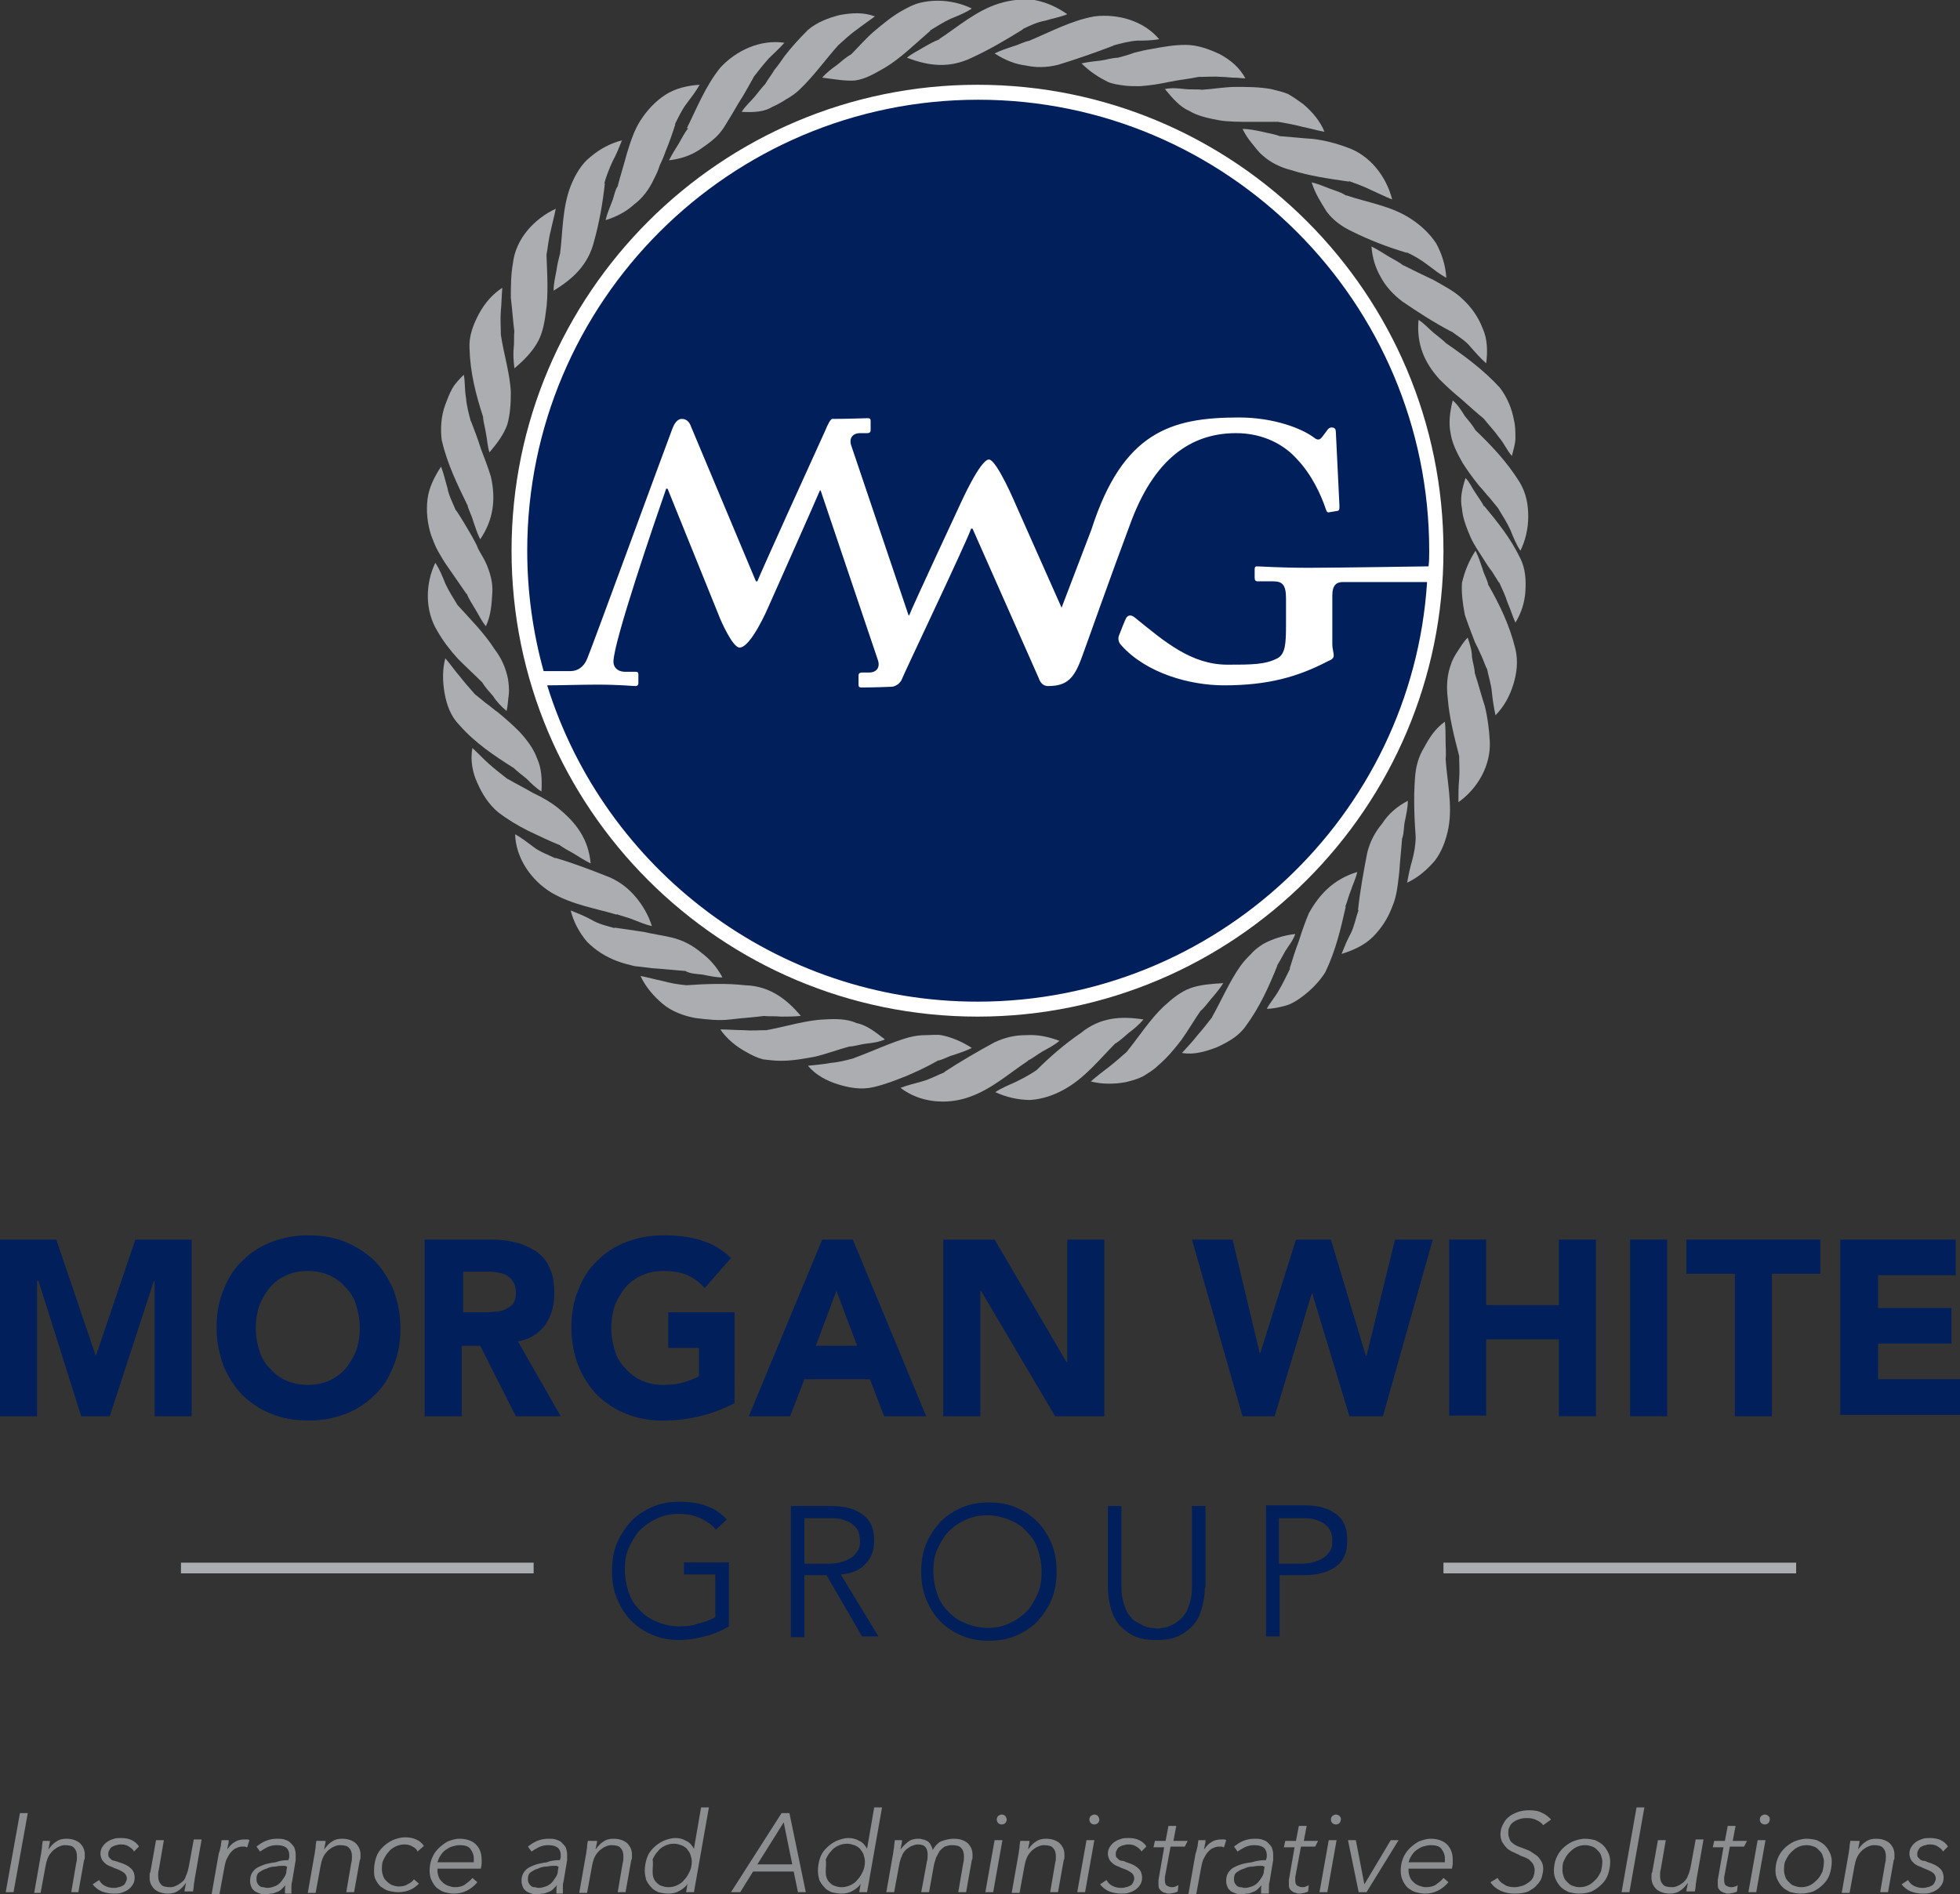 <?xml version="1.0" encoding="iso-8859-1"?>
<!-- Generator: Adobe Illustrator 19.1.0, SVG Export Plug-In . SVG Version: 6.00 Build 0)  -->
<svg version="1.1" xmlns="http://www.w3.org/2000/svg" xmlns:xlink="http://www.w3.org/1999/xlink" x="0px" y="0px"
	 viewBox="0 0 275.1 265.9" style="enable-background:new 0 0 275.1 265.9;" xml:space="preserve">
<rect x="0" y="0" width="275.1" height="265.9" fill="#333333" stroke="none"/>
<style type="text/css">
	.st0{display:none;}
	.st1{display:inline;fill:#5D5E5E;}
	.st2{fill:#ABADB0;}
	.st3{fill:#001F5B;}
	.st4{fill:#8C8E90;}
	.st5{fill:none;stroke:#ABADB0;stroke-width:1.5;stroke-miterlimit:10;}
	.st6{fill:#FFFFFF;}
	.st7{fill:#FFFFFF;stroke:#FFFFFF;stroke-width:1.5;stroke-miterlimit:10;}
	.st8{fill:#A7A9AC;}
	.st9{fill:#939598;}
	.st10{fill:#ABADB0;stroke:#A7A9AC;stroke-miterlimit:10;}
	.st11{stroke:#FFFFFF;stroke-width:2.059;stroke-miterlimit:10;}
	.st12{fill:none;stroke:#FFFFFF;stroke-width:1.5;stroke-miterlimit:10;}
	.st13{opacity:0.5;}
</style>
<a xmlns="http://www.w3.org/2000/svg" xmlns:xlink="http://www.w3.org/1999/xlink" xlink:href="http://morganwhite.com" target="_top">
<g id="logo-corporate">
	<g>
		<path class="st2" d="M127.3,8.1c0.7-0.6,1.6-1,2.4-1.5c0.7-0.4,1.4-0.8,2.2-1.1l-0.1,0c2.6-1.7,5.2-4,8.4-5c1.6-0.5,3.3-0.7,5-0.5
			c1.6,0.3,3.2,1,4.6,2c-1,0.4-2.1,0.6-3.1,0.9c-1.1,0.2-2.2,0.7-3.2,1.2l0.1,0c0,0,0,0,0,0c-2.4,1.5-4.8,2.9-7.2,4
			C133.3,9.6,130.4,9.3,127.3,8.1z"/>
		<path class="st2" d="M139.6,7.5c0.8-0.4,1.7-0.7,2.6-1c0.8-0.2,1.6-0.7,2.4-0.8l-0.1,0c2.9-1.2,5.8-2.8,9.1-3.4
			c3.3-0.4,6.9,0.6,9.1,3.2c-1.1,0.2-2.1,0.2-3.1,0.2c-1.2,0.1-2.3,0.4-3.4,0.7l0.1,0c0,0,0,0,0,0c-2.6,1-5.2,1.9-7.8,2.7
			c-1.6,0.4-3.1,0.4-4.5,0.1C142.4,9,141,8.4,139.6,7.5z"/>
		<path class="st3" d="M0,174h7.9l5.5,16.2h0.1L19,174h7.9v24.8h-5.2v-19h-0.1l-6.2,19h-4l-6-19H5.2v19H0V174z"/>
		<path class="st3" d="M30.4,186.4c0-2,0.3-3.8,1-5.4c0.6-1.6,1.5-3,2.7-4.1c1.1-1.1,2.5-2,4.1-2.6c1.6-0.6,3.3-0.9,5.1-0.9
			c1.9,0,3.6,0.3,5.1,0.9s2.9,1.5,4.1,2.6c1.1,1.1,2,2.5,2.7,4.1c0.6,1.6,1,3.4,1,5.4c0,2-0.3,3.8-1,5.4c-0.6,1.6-1.5,3-2.7,4.1
			c-1.1,1.1-2.5,2-4.1,2.6s-3.3,0.9-5.1,0.9c-1.9,0-3.6-0.3-5.1-0.9c-1.6-0.6-2.9-1.5-4.1-2.6c-1.1-1.1-2-2.5-2.7-4.1
			C30.8,190.1,30.4,188.4,30.4,186.4z M35.9,186.4c0,1.2,0.2,2.2,0.5,3.2c0.3,1,0.8,1.8,1.5,2.5c0.6,0.7,1.4,1.3,2.3,1.7
			s1.9,0.6,3,0.6s2.1-0.2,3-0.6s1.7-1,2.3-1.7c0.6-0.7,1.1-1.6,1.5-2.5c0.3-1,0.5-2,0.5-3.2c0-1.1-0.2-2.2-0.5-3.2
			c-0.3-1-0.8-1.8-1.5-2.5c-0.6-0.7-1.4-1.3-2.3-1.7c-0.9-0.4-1.9-0.6-3-0.6s-2.1,0.2-3,0.6c-0.9,0.4-1.7,1-2.3,1.7
			c-0.6,0.7-1.1,1.6-1.5,2.5C36.1,184.2,35.9,185.2,35.9,186.4z"/>
		<path class="st3" d="M59.7,174h9.2c1.2,0,2.4,0.1,3.4,0.4c1.1,0.2,2,0.7,2.9,1.2c0.8,0.6,1.5,1.3,1.9,2.3c0.5,1,0.7,2.2,0.7,3.6
			c0,1.8-0.4,3.2-1.3,4.5c-0.9,1.2-2.2,2-3.8,2.3l6,10.5h-6.3l-5-9.9h-2.6v9.9h-5.2V174z M64.9,184.2H68c0.5,0,1,0,1.5-0.1
			c0.5,0,1-0.1,1.4-0.3c0.4-0.2,0.8-0.4,1.1-0.8c0.3-0.4,0.4-0.9,0.4-1.6c0-0.6-0.1-1.1-0.4-1.5c-0.2-0.4-0.6-0.7-0.9-0.9
			c-0.4-0.2-0.8-0.3-1.3-0.4c-0.5-0.1-1-0.1-1.4-0.1h-3.4V184.2z"/>
		<path class="st3" d="M103,197c-1.5,0.8-3.2,1.4-4.8,1.8c-1.7,0.4-3.4,0.6-5.1,0.6c-1.9,0-3.6-0.3-5.1-0.9
			c-1.6-0.6-2.9-1.5-4.1-2.6c-1.1-1.1-2-2.5-2.7-4.1c-0.6-1.6-1-3.4-1-5.4c0-2,0.3-3.8,1-5.4c0.6-1.6,1.5-3,2.7-4.1
			c1.1-1.1,2.5-2,4.1-2.6c1.6-0.6,3.3-0.9,5.1-0.9c1.9,0,3.7,0.2,5.3,0.7s3,1.3,4.2,2.5l-3.7,4.2c-0.7-0.8-1.5-1.4-2.4-1.8
			c-0.9-0.4-2-0.6-3.4-0.6c-1.1,0-2.1,0.2-3,0.6c-0.9,0.4-1.7,1-2.3,1.7c-0.6,0.7-1.1,1.6-1.5,2.5c-0.3,1-0.5,2-0.5,3.2
			c0,1.2,0.2,2.2,0.5,3.2c0.3,1,0.8,1.8,1.5,2.5c0.6,0.7,1.4,1.3,2.3,1.7s1.9,0.6,3,0.6c1.1,0,2.1-0.1,3-0.4c0.8-0.3,1.5-0.5,2-0.8
			v-4h-4.3v-5h9.3V197z"/>
		<path class="st3" d="M115.4,174h4.3l10.3,24.8h-5.9l-2-5.2h-9.2l-2,5.2h-5.8L115.4,174z M117.4,181.2l-2.9,7.7h5.8L117.4,181.2z"
			/>
		<path class="st3" d="M132.5,174h7.1l10.1,17.2h0.1V174h5.2v24.8h-6.9l-10.4-17.6h-0.1v17.6h-5.2V174z"/>
		<path class="st3" d="M167.3,174h5.7l3.8,15.9h0.1l5-15.9h4.9l4.9,16.3h0.1l4-16.3h5.3l-7,24.8h-4.7l-5.2-17.2h-0.1l-5.2,17.2h-4.5
			L167.3,174z"/>
		<path class="st3" d="M203.4,174h5.2v9.2h10.2V174h5.2v24.8h-5.2V188h-10.2v10.7h-5.2V174z"/>
		<path class="st3" d="M228.8,174h5.2v24.8h-5.2V174z"/>
		<path class="st3" d="M243.5,178.8h-6.8V174h18.8v4.8h-6.8v20h-5.2V178.8z"/>
		<path class="st3" d="M258.3,174h16.2v5h-10.9v4.6h10.3v5h-10.3v5h11.5v5h-16.8V174z"/>
		<path class="st3" d="M100.5,214.7c-0.6-0.7-1.4-1.2-2.2-1.6c-0.9-0.4-1.9-0.6-3-0.6c-1.2,0-2.2,0.2-3.2,0.7
			c-0.9,0.4-1.7,1-2.4,1.7c-0.6,0.7-1.1,1.6-1.5,2.5s-0.5,2-0.5,3s0.2,2.1,0.5,3c0.3,1,0.8,1.8,1.5,2.5c0.6,0.7,1.4,1.3,2.4,1.7
			c0.9,0.4,2,0.7,3.2,0.7c1,0,1.9-0.1,2.7-0.4c0.9-0.2,1.7-0.5,2.4-0.9V221h-4.4v-1.7h6.3v9c-1,0.6-2.2,1.1-3.4,1.4
			c-1.2,0.3-2.4,0.5-3.5,0.5c-1.4,0-2.6-0.2-3.8-0.7c-1.2-0.5-2.2-1.2-3-2c-0.9-0.9-1.5-1.9-2-3.1c-0.5-1.2-0.7-2.5-0.7-3.9
			s0.2-2.7,0.7-3.9c0.5-1.2,1.2-2.2,2-3.1c0.9-0.9,1.9-1.5,3-2c1.2-0.5,2.4-0.7,3.8-0.7c1.5,0,2.7,0.2,3.8,0.6c1.1,0.4,2,1,2.8,1.9
			L100.5,214.7z"/>
		<path class="st3" d="M112.9,229.8H111v-18.4h5.7c1.9,0,3.3,0.4,4.4,1.2c1.1,0.8,1.6,2,1.6,3.7c0,1.3-0.4,2.4-1.2,3.2
			c-0.8,0.9-2,1.4-3.5,1.5l5.3,8.7h-2.3l-5-8.6h-3.1V229.8z M112.9,219.5h3.3c0.8,0,1.5-0.1,2.1-0.3c0.6-0.2,1-0.4,1.4-0.7
			c0.3-0.3,0.6-0.6,0.8-1c0.2-0.4,0.2-0.8,0.2-1.3c0-0.4-0.1-0.8-0.2-1.2c-0.2-0.4-0.4-0.7-0.8-1c-0.3-0.3-0.8-0.5-1.4-0.7
			c-0.6-0.2-1.3-0.2-2.1-0.2h-3.3V219.5z"/>
		<path class="st3" d="M148.3,220.6c0,1.4-0.2,2.7-0.7,3.9s-1.2,2.2-2,3.1c-0.9,0.9-1.9,1.5-3,2c-1.2,0.5-2.4,0.7-3.8,0.7
			s-2.6-0.2-3.8-0.7c-1.2-0.5-2.2-1.2-3-2c-0.9-0.9-1.5-1.9-2-3.1c-0.5-1.2-0.7-2.5-0.7-3.9s0.2-2.7,0.7-3.9c0.5-1.2,1.2-2.2,2-3.1
			c0.9-0.9,1.9-1.5,3-2c1.2-0.5,2.4-0.7,3.8-0.7s2.6,0.2,3.8,0.7s2.2,1.2,3,2c0.9,0.9,1.5,1.9,2,3.1S148.3,219.1,148.3,220.6z
			 M146.2,220.6c0-1.1-0.2-2.1-0.5-3c-0.3-1-0.8-1.8-1.5-2.5c-0.6-0.7-1.4-1.3-2.4-1.7c-0.9-0.4-2-0.7-3.2-0.7s-2.2,0.2-3.2,0.7
			c-0.9,0.4-1.7,1-2.4,1.7c-0.6,0.7-1.1,1.6-1.5,2.5s-0.5,2-0.5,3s0.2,2.1,0.5,3c0.3,1,0.8,1.8,1.5,2.5c0.6,0.7,1.4,1.3,2.4,1.7
			c0.9,0.4,2,0.7,3.2,0.7s2.2-0.2,3.2-0.7c0.9-0.4,1.7-1,2.4-1.7c0.6-0.7,1.1-1.6,1.5-2.5C146.1,222.6,146.2,221.6,146.2,220.6z"/>
		<path class="st3" d="M169.1,222.9c0,0.8-0.1,1.6-0.3,2.4c-0.2,0.9-0.5,1.7-1,2.4c-0.5,0.7-1.2,1.3-2.1,1.8s-2,0.7-3.4,0.7
			c-1.4,0-2.5-0.2-3.4-0.7c-0.9-0.5-1.6-1.1-2.1-1.8c-0.5-0.7-0.8-1.5-1-2.4c-0.2-0.9-0.3-1.7-0.3-2.4v-11.5h1.9v11.3
			c0,0.9,0.1,1.6,0.3,2.3c0.2,0.6,0.4,1.2,0.7,1.6c0.3,0.4,0.6,0.8,1,1s0.7,0.4,1.1,0.6s0.7,0.2,1,0.3c0.3,0,0.6,0.1,0.9,0.1
			c0.2,0,0.5,0,0.8-0.1c0.3,0,0.7-0.1,1-0.3c0.4-0.1,0.7-0.3,1.1-0.6s0.7-0.6,1-1c0.3-0.4,0.5-1,0.7-1.6c0.2-0.6,0.3-1.4,0.3-2.3
			v-11.3h1.9V222.9z"/>
		<path class="st3" d="M177.7,211.3h5.4c1.9,0,3.3,0.4,4.4,1.2c1.1,0.8,1.6,2,1.6,3.7s-0.5,2.9-1.6,3.7s-2.6,1.2-4.4,1.2h-3.5v8.6
			h-1.9V211.3z M179.5,219.5h3c0.8,0,1.5-0.1,2.1-0.3c0.6-0.2,1-0.4,1.4-0.7c0.3-0.3,0.6-0.6,0.8-1c0.2-0.4,0.2-0.8,0.2-1.3
			c0-0.4-0.1-0.8-0.2-1.2c-0.2-0.4-0.4-0.7-0.8-1c-0.3-0.3-0.8-0.5-1.4-0.7c-0.6-0.2-1.3-0.2-2.1-0.2h-3V219.5z"/>
		<path class="st4" d="M1.9,265.6H0.8l2-11.1h1.1L1.9,265.6z"/>
		<path class="st4" d="M7,258.3c0,0.2,0,0.4-0.1,0.7c0,0.2-0.1,0.4-0.1,0.6h0c0.3-0.4,0.6-0.8,1.1-1.1c0.4-0.3,0.9-0.4,1.4-0.4
			c0.8,0,1.4,0.2,1.9,0.6c0.4,0.4,0.7,0.9,0.7,1.6c0,0.1,0,0.3,0,0.4c0,0.1,0,0.3-0.1,0.4l-0.8,4.5H10l0.7-4.1
			c0.1-0.3,0.1-0.6,0.1-0.9c0-0.5-0.1-0.9-0.4-1.2c-0.2-0.3-0.7-0.4-1.3-0.4c-0.3,0-0.6,0.1-0.8,0.2c-0.3,0.1-0.5,0.3-0.8,0.5
			c-0.2,0.2-0.5,0.5-0.7,0.9c-0.2,0.4-0.3,0.8-0.4,1.3l-0.7,3.8H4.8l1-5.7c0-0.2,0.1-0.5,0.1-0.8c0-0.3,0.1-0.6,0.1-0.8H7z"/>
		<path class="st4" d="M18.8,259.9c-0.1-0.3-0.4-0.5-0.7-0.7c-0.3-0.2-0.6-0.3-1.1-0.3c-0.2,0-0.4,0-0.6,0.1c-0.2,0-0.4,0.1-0.6,0.2
			c-0.2,0.1-0.3,0.2-0.4,0.4c-0.1,0.2-0.2,0.3-0.2,0.6c0,0.2,0,0.4,0.1,0.5c0.1,0.1,0.2,0.2,0.3,0.3c0.1,0.1,0.3,0.2,0.5,0.2
			c0.2,0.1,0.4,0.1,0.6,0.2c0.7,0.2,1.3,0.5,1.6,0.8c0.4,0.3,0.6,0.8,0.6,1.4c0,0.4-0.1,0.7-0.3,1c-0.2,0.3-0.4,0.5-0.7,0.7
			c-0.3,0.2-0.6,0.3-0.9,0.4c-0.3,0.1-0.7,0.1-1,0.1c-0.6,0-1.2-0.1-1.7-0.3c-0.5-0.2-1-0.6-1.3-1l0.9-0.6c0.2,0.3,0.4,0.6,0.8,0.8
			c0.4,0.2,0.8,0.3,1.2,0.3c0.2,0,0.5,0,0.7-0.1c0.2,0,0.4-0.1,0.6-0.2c0.2-0.1,0.3-0.2,0.4-0.4c0.1-0.2,0.2-0.4,0.2-0.6
			c0-0.4-0.2-0.7-0.5-0.9c-0.3-0.2-0.7-0.4-1.3-0.6c-0.2-0.1-0.4-0.2-0.7-0.3c-0.2-0.1-0.4-0.2-0.6-0.4c-0.2-0.2-0.3-0.3-0.4-0.5
			c-0.1-0.2-0.2-0.5-0.2-0.8c0-0.4,0.1-0.7,0.3-1c0.2-0.3,0.4-0.5,0.7-0.7c0.3-0.2,0.6-0.3,0.9-0.4c0.3-0.1,0.7-0.1,1-0.1
			c0.6,0,1.1,0.1,1.5,0.3c0.4,0.2,0.8,0.5,1,0.9L18.8,259.9z"/>
		<path class="st4" d="M25.9,265.6c0-0.2,0-0.4,0.1-0.7c0-0.2,0.1-0.4,0.1-0.6h0c-0.3,0.4-0.6,0.8-1.1,1.1c-0.4,0.3-0.9,0.4-1.4,0.4
			c-0.8,0-1.4-0.2-1.9-0.6c-0.4-0.4-0.7-0.9-0.7-1.6c0-0.1,0-0.3,0-0.4c0-0.1,0-0.3,0.1-0.4l0.8-4.5H23l-0.7,4.1
			c-0.1,0.3-0.1,0.6-0.1,0.9c0,0.5,0.1,0.9,0.4,1.2c0.2,0.3,0.7,0.4,1.3,0.4c0.3,0,0.6-0.1,0.8-0.2c0.3-0.1,0.5-0.3,0.8-0.5
			s0.5-0.5,0.6-0.9c0.2-0.4,0.3-0.8,0.4-1.3l0.7-3.8h1.1l-1,5.7c0,0.2-0.1,0.5-0.1,0.8c0,0.3-0.1,0.6-0.1,0.8H25.9z"/>
		<path class="st4" d="M31,259.1c0-0.3,0.1-0.6,0.1-0.8h1c0,0.2,0,0.4-0.1,0.7c0,0.2-0.1,0.4-0.1,0.6h0c0.3-0.4,0.6-0.8,1-1
			c0.4-0.3,0.9-0.4,1.4-0.4c0.1,0,0.3,0,0.4,0c0.1,0,0.2,0,0.3,0.1l-0.3,1c-0.1,0-0.1,0-0.3-0.1c-0.1,0-0.3,0-0.4,0
			c-0.3,0-0.6,0.1-0.8,0.2c-0.3,0.1-0.5,0.3-0.7,0.5c-0.2,0.2-0.4,0.5-0.6,0.9c-0.2,0.3-0.3,0.8-0.4,1.3l-0.7,3.8h-1.1l1-5.7
			C30.9,259.7,30.9,259.4,31,259.1z"/>
		<path class="st4" d="M40.5,261.1c0-0.2,0.1-0.3,0.1-0.4c0-0.1,0-0.2,0-0.3c0-0.5-0.2-0.9-0.5-1.1c-0.3-0.2-0.7-0.3-1.3-0.3
			c-0.4,0-0.9,0.1-1.3,0.3c-0.4,0.2-0.7,0.4-1,0.6l-0.5-0.7c0.4-0.3,0.8-0.6,1.3-0.8c0.5-0.2,1-0.3,1.6-0.3c0.3,0,0.7,0,1,0.1
			c0.3,0.1,0.6,0.2,0.8,0.4c0.2,0.2,0.4,0.4,0.6,0.7c0.1,0.3,0.2,0.6,0.2,1c0,0.1,0,0.2,0,0.4c0,0.2,0,0.3,0,0.4l-0.5,3
			c-0.1,0.3-0.1,0.6-0.1,0.9c0,0.3,0,0.6,0,0.8h-0.9c0-0.2,0-0.4,0-0.6c0-0.2,0-0.4,0.1-0.6h0c-0.2,0.2-0.4,0.4-0.6,0.6
			c-0.2,0.2-0.4,0.3-0.7,0.4c-0.2,0.1-0.5,0.2-0.7,0.2c-0.3,0-0.5,0.1-0.8,0.1c-0.3,0-0.5,0-0.8-0.1c-0.3-0.1-0.5-0.2-0.7-0.3
			c-0.2-0.2-0.4-0.3-0.5-0.6c-0.1-0.2-0.2-0.5-0.2-0.9c0-0.6,0.2-1.1,0.5-1.4c0.3-0.4,0.8-0.6,1.3-0.8c0.5-0.2,1.1-0.3,1.8-0.4
			C39.2,261.2,39.8,261.1,40.5,261.1z M40.1,261.9c-0.5,0-1,0-1.4,0.1c-0.5,0-0.9,0.1-1.3,0.3c-0.4,0.1-0.7,0.3-1,0.5
			c-0.3,0.2-0.4,0.5-0.4,0.9c0,0.2,0,0.4,0.1,0.6c0.1,0.2,0.2,0.3,0.3,0.4c0.1,0.1,0.3,0.2,0.5,0.2c0.2,0,0.4,0.1,0.6,0.1
			c0.4,0,0.7-0.1,1-0.2c0.3-0.1,0.6-0.3,0.8-0.5c0.2-0.2,0.4-0.5,0.6-0.8c0.2-0.3,0.3-0.6,0.3-0.9l0.1-0.6H40.1z"/>
		<path class="st4" d="M45.7,258.3c0,0.2,0,0.4-0.1,0.7c0,0.2-0.1,0.4-0.1,0.6h0c0.3-0.4,0.6-0.8,1.1-1.1c0.4-0.3,0.9-0.4,1.4-0.4
			c0.8,0,1.4,0.2,1.9,0.6c0.4,0.4,0.7,0.9,0.7,1.6c0,0.1,0,0.3,0,0.4c0,0.1,0,0.3-0.1,0.4l-0.8,4.5h-1.1l0.7-4.1
			c0.1-0.3,0.1-0.6,0.1-0.9c0-0.5-0.1-0.9-0.4-1.2c-0.2-0.3-0.7-0.4-1.3-0.4c-0.3,0-0.6,0.1-0.8,0.2c-0.3,0.1-0.5,0.3-0.8,0.5
			c-0.2,0.2-0.5,0.5-0.7,0.9c-0.2,0.4-0.3,0.8-0.4,1.3l-0.7,3.8h-1.1l1-5.7c0-0.2,0.1-0.5,0.1-0.8c0-0.3,0.1-0.6,0.1-0.8H45.7z"/>
		<path class="st4" d="M58.6,259.9c-0.1-0.3-0.3-0.5-0.7-0.7c-0.3-0.2-0.7-0.3-1.1-0.3c-0.5,0-0.9,0.1-1.3,0.3
			c-0.4,0.2-0.7,0.4-1,0.8c-0.3,0.3-0.5,0.7-0.7,1.1c-0.2,0.4-0.2,0.9-0.2,1.4c0,0.3,0.1,0.6,0.2,0.9c0.1,0.3,0.3,0.5,0.5,0.7
			c0.2,0.2,0.5,0.4,0.7,0.5c0.3,0.1,0.6,0.2,1,0.2c0.5,0,0.9-0.1,1.2-0.3c0.4-0.2,0.7-0.4,0.9-0.7l0.7,0.6c-0.4,0.4-0.8,0.7-1.3,0.9
			c-0.5,0.2-1,0.3-1.6,0.3c-0.5,0-1-0.1-1.4-0.2s-0.8-0.4-1.1-0.6c-0.3-0.3-0.5-0.6-0.7-1c-0.2-0.4-0.2-0.8-0.2-1.3
			c0-0.6,0.1-1.2,0.3-1.8c0.2-0.6,0.5-1,0.9-1.4c0.4-0.4,0.8-0.7,1.4-1c0.5-0.2,1.1-0.4,1.8-0.4c0.5,0,1.1,0.1,1.5,0.3
			c0.5,0.2,0.8,0.5,1.1,0.9L58.6,259.9z"/>
		<path class="st4" d="M61.4,262.2c0,0.1,0,0.1,0,0.2c0,0.1,0,0.1,0,0.2c0,0.3,0.1,0.7,0.2,0.9c0.1,0.3,0.3,0.5,0.5,0.7
			c0.2,0.2,0.5,0.4,0.8,0.5c0.3,0.1,0.6,0.2,0.9,0.2c0.6,0,1.1-0.1,1.5-0.4c0.4-0.3,0.8-0.6,1-0.9l0.7,0.6c-0.4,0.5-0.9,0.9-1.5,1.2
			c-0.6,0.3-1.2,0.4-1.8,0.4c-0.5,0-0.9-0.1-1.3-0.2c-0.4-0.1-0.8-0.4-1.1-0.6c-0.3-0.3-0.5-0.6-0.7-1c-0.2-0.4-0.3-0.9-0.3-1.4
			c0-0.6,0.1-1.2,0.3-1.7c0.2-0.5,0.5-1,0.9-1.4c0.4-0.4,0.8-0.7,1.3-1c0.5-0.2,1.1-0.4,1.7-0.4c1,0,1.8,0.3,2.3,0.8
			c0.5,0.5,0.8,1.2,0.8,2.1c0,0.1,0,0.3,0,0.6c0,0.3-0.1,0.5-0.1,0.7H61.4z M66.5,261.5c0-0.1,0-0.2,0-0.3c0-0.1,0-0.2,0-0.3
			c0-0.6-0.2-1-0.5-1.4c-0.3-0.4-0.9-0.5-1.5-0.5c-0.4,0-0.7,0.1-1.1,0.2c-0.3,0.1-0.6,0.3-0.9,0.5c-0.3,0.2-0.5,0.5-0.7,0.8
			c-0.2,0.3-0.3,0.6-0.4,0.9H66.5z"/>
		<path class="st4" d="M78.6,261.1c0-0.2,0.1-0.3,0.1-0.4c0-0.1,0-0.2,0-0.3c0-0.5-0.2-0.9-0.5-1.1c-0.3-0.2-0.7-0.3-1.3-0.3
			c-0.4,0-0.9,0.1-1.3,0.3c-0.4,0.2-0.7,0.4-1,0.6l-0.5-0.7c0.4-0.3,0.8-0.6,1.3-0.8c0.5-0.2,1-0.3,1.6-0.3c0.3,0,0.7,0,1,0.1
			c0.3,0.1,0.6,0.2,0.8,0.4c0.2,0.2,0.4,0.4,0.6,0.7c0.1,0.3,0.2,0.6,0.2,1c0,0.1,0,0.2,0,0.4c0,0.2,0,0.3,0,0.4l-0.5,3
			c-0.1,0.3-0.1,0.6-0.1,0.9c0,0.3,0,0.6,0,0.8h-0.9c0-0.2,0-0.4,0-0.6c0-0.2,0-0.4,0.1-0.6h0c-0.2,0.2-0.4,0.4-0.6,0.6
			c-0.2,0.2-0.4,0.3-0.7,0.4c-0.2,0.1-0.5,0.2-0.7,0.2c-0.3,0-0.5,0.1-0.8,0.1c-0.3,0-0.5,0-0.8-0.1c-0.3-0.1-0.5-0.2-0.7-0.3
			c-0.2-0.2-0.4-0.3-0.5-0.6c-0.1-0.2-0.2-0.5-0.2-0.9c0-0.6,0.2-1.1,0.5-1.4c0.3-0.4,0.8-0.6,1.3-0.8s1.1-0.3,1.8-0.4
			C77.2,261.2,77.9,261.1,78.6,261.1z M78.2,261.9c-0.5,0-1,0-1.4,0.1c-0.5,0-0.9,0.1-1.3,0.3c-0.4,0.1-0.7,0.3-1,0.5
			c-0.3,0.2-0.4,0.5-0.4,0.9c0,0.2,0,0.4,0.1,0.6c0.1,0.2,0.2,0.3,0.3,0.4c0.1,0.1,0.3,0.2,0.5,0.2c0.2,0,0.4,0.1,0.6,0.1
			c0.4,0,0.7-0.1,1-0.2c0.3-0.1,0.6-0.3,0.8-0.5c0.2-0.2,0.4-0.5,0.6-0.8s0.3-0.6,0.3-0.9l0.1-0.6H78.2z"/>
		<path class="st4" d="M83.8,258.3c0,0.2,0,0.4-0.1,0.7c0,0.2-0.1,0.4-0.1,0.6h0c0.3-0.4,0.6-0.8,1.1-1.1c0.4-0.3,0.9-0.4,1.4-0.4
			c0.8,0,1.4,0.2,1.9,0.6c0.4,0.4,0.7,0.9,0.7,1.6c0,0.1,0,0.3,0,0.4c0,0.1,0,0.3-0.1,0.4l-0.8,4.5h-1.1l0.7-4.1
			c0.1-0.3,0.1-0.6,0.1-0.9c0-0.5-0.1-0.9-0.4-1.2c-0.2-0.3-0.7-0.4-1.3-0.4c-0.3,0-0.6,0.1-0.8,0.2c-0.3,0.1-0.5,0.3-0.8,0.5
			c-0.2,0.2-0.5,0.5-0.7,0.9c-0.2,0.4-0.3,0.8-0.4,1.3l-0.7,3.8h-1.1l1-5.7c0-0.2,0.1-0.5,0.1-0.8c0-0.3,0.1-0.6,0.1-0.8H83.8z"/>
		<path class="st4" d="M90.5,262.6c0-0.6,0.1-1.2,0.3-1.8c0.2-0.6,0.5-1,0.9-1.4c0.4-0.4,0.8-0.7,1.4-1c0.5-0.2,1.1-0.4,1.7-0.4
			c0.5,0,1,0.1,1.5,0.4c0.5,0.2,0.8,0.6,1.1,1.1h0l1-5.8h1.1l-2.1,11.9h-1.1l0.2-1.2h0c-0.2,0.4-0.6,0.7-1.1,1
			c-0.5,0.3-1,0.4-1.6,0.4c-0.5,0-1-0.1-1.4-0.2c-0.4-0.2-0.8-0.4-1-0.7c-0.3-0.3-0.5-0.6-0.7-1C90.6,263.5,90.5,263.1,90.5,262.6z
			 M91.6,262.6c0,0.3,0,0.6,0.1,0.9c0.1,0.3,0.2,0.5,0.4,0.7c0.2,0.2,0.4,0.4,0.7,0.5c0.3,0.1,0.6,0.2,1,0.2c0.5,0,0.9-0.1,1.3-0.3
			c0.4-0.2,0.7-0.4,1-0.8c0.3-0.3,0.5-0.7,0.7-1.1c0.2-0.4,0.3-0.9,0.3-1.4c0-0.3-0.1-0.7-0.2-1c-0.1-0.3-0.3-0.5-0.5-0.8
			c-0.2-0.2-0.5-0.4-0.8-0.5s-0.6-0.2-1-0.2c-0.5,0-0.9,0.1-1.3,0.3c-0.4,0.2-0.7,0.4-1,0.8c-0.3,0.3-0.5,0.7-0.7,1.1
			C91.7,261.6,91.6,262.1,91.6,262.6z"/>
		<path class="st4" d="M103.9,265.6h-1.3l7.1-11.1h1.1l2.3,11.1H112l-0.6-2.9h-5.7L103.9,265.6z M106.3,261.7h4.9l-1.2-5.9
			L106.3,261.7z"/>
		<path class="st4" d="M114.8,262.6c0-0.6,0.1-1.2,0.3-1.8c0.2-0.6,0.5-1,0.9-1.4c0.4-0.4,0.8-0.7,1.4-1c0.5-0.2,1.1-0.4,1.7-0.4
			c0.5,0,1,0.1,1.5,0.4c0.5,0.2,0.8,0.6,1.1,1.1h0l1-5.8h1.1l-2.1,11.9h-1.1l0.2-1.2h0c-0.2,0.4-0.6,0.7-1.1,1
			c-0.5,0.3-1,0.4-1.6,0.4c-0.5,0-1-0.1-1.4-0.2c-0.4-0.2-0.8-0.4-1-0.7c-0.3-0.3-0.5-0.6-0.7-1
			C114.9,263.5,114.8,263.1,114.8,262.6z M115.9,262.6c0,0.3,0,0.6,0.1,0.9c0.1,0.3,0.2,0.5,0.4,0.7c0.2,0.2,0.4,0.4,0.7,0.5
			c0.3,0.1,0.6,0.2,1,0.2c0.5,0,0.9-0.1,1.3-0.3c0.4-0.2,0.7-0.4,1-0.8c0.3-0.3,0.5-0.7,0.7-1.1c0.2-0.4,0.3-0.9,0.3-1.4
			c0-0.3-0.1-0.7-0.2-1c-0.1-0.3-0.3-0.5-0.5-0.8c-0.2-0.2-0.5-0.4-0.8-0.5s-0.6-0.2-1-0.2c-0.5,0-0.9,0.1-1.3,0.3
			c-0.4,0.2-0.7,0.4-1,0.8c-0.3,0.3-0.5,0.7-0.7,1.1C116,261.6,115.9,262.1,115.9,262.6z"/>
		<path class="st4" d="M133.9,258.1c0.8,0,1.4,0.2,1.9,0.6c0.4,0.4,0.7,0.9,0.7,1.6c0,0.1,0,0.3,0,0.4c0,0.1,0,0.3-0.1,0.4l-0.8,4.5
			h-1.1l0.7-4.1c0.1-0.3,0.1-0.6,0.1-0.9c0-0.5-0.1-0.9-0.4-1.2c-0.2-0.3-0.7-0.4-1.3-0.4c-0.4,0-0.7,0.1-1,0.2
			c-0.3,0.2-0.5,0.4-0.7,0.6c-0.2,0.3-0.3,0.6-0.5,0.9c-0.1,0.3-0.2,0.7-0.3,1l-0.7,3.9h-1.1l0.8-4.3c0.1-0.3,0.1-0.7,0.1-1
			c0-0.4-0.1-0.8-0.3-1c-0.2-0.3-0.6-0.4-1.1-0.4c-0.3,0-0.5,0.1-0.8,0.2c-0.3,0.1-0.5,0.3-0.8,0.5c-0.2,0.2-0.5,0.5-0.6,0.9
			c-0.2,0.4-0.3,0.8-0.4,1.3l-0.7,3.8h-1.1l1-5.7c0-0.2,0.1-0.5,0.1-0.8c0-0.3,0.1-0.6,0.1-0.8h1c0,0.2,0,0.4-0.1,0.7
			c0,0.2-0.1,0.4-0.1,0.6h0c0.3-0.4,0.7-0.8,1.1-1.1c0.4-0.3,0.9-0.4,1.4-0.4c0.2,0,0.4,0,0.6,0.1c0.2,0,0.4,0.1,0.6,0.2
			c0.2,0.1,0.4,0.3,0.5,0.5c0.1,0.2,0.3,0.5,0.3,0.8c0.3-0.5,0.6-0.9,1.1-1.2C132.8,258.2,133.3,258.1,133.9,258.1z"/>
		<path class="st4" d="M139.4,265.6h-1.1l1.3-7.3h1.1L139.4,265.6z M141.3,255.4c0,0.2-0.1,0.4-0.2,0.5c-0.1,0.1-0.3,0.2-0.5,0.2
			c-0.2,0-0.4-0.1-0.5-0.2c-0.1-0.1-0.2-0.3-0.2-0.5c0-0.2,0.1-0.4,0.2-0.5c0.2-0.1,0.3-0.2,0.5-0.2c0.2,0,0.4,0.1,0.5,0.2
			C141.2,255.1,141.3,255.2,141.3,255.4z"/>
		<path class="st4" d="M144.5,258.3c0,0.2,0,0.4-0.1,0.7c0,0.2-0.1,0.4-0.1,0.6h0c0.3-0.4,0.6-0.8,1.1-1.1c0.4-0.3,0.9-0.4,1.4-0.4
			c0.8,0,1.4,0.2,1.9,0.6c0.4,0.4,0.7,0.9,0.7,1.6c0,0.1,0,0.3,0,0.4c0,0.1,0,0.3-0.1,0.4l-0.8,4.5h-1.1l0.7-4.1
			c0.1-0.3,0.1-0.6,0.1-0.9c0-0.5-0.1-0.9-0.4-1.2c-0.2-0.3-0.7-0.4-1.3-0.4c-0.3,0-0.6,0.1-0.8,0.2c-0.3,0.1-0.5,0.3-0.8,0.5
			c-0.2,0.2-0.5,0.5-0.7,0.9c-0.2,0.4-0.3,0.8-0.4,1.3l-0.7,3.8h-1.1l1-5.7c0-0.2,0.1-0.5,0.1-0.8c0-0.3,0.1-0.6,0.1-0.8H144.5z"/>
		<path class="st4" d="M152.3,265.6h-1.1l1.3-7.3h1.1L152.3,265.6z M154.3,255.4c0,0.2-0.1,0.4-0.2,0.5c-0.1,0.1-0.3,0.2-0.5,0.2
			c-0.2,0-0.4-0.1-0.5-0.2c-0.1-0.1-0.2-0.3-0.2-0.5c0-0.2,0.1-0.4,0.2-0.5c0.2-0.1,0.3-0.2,0.5-0.2c0.2,0,0.4,0.1,0.5,0.2
			C154.2,255.1,154.3,255.2,154.3,255.4z"/>
		<path class="st4" d="M160.2,259.9c-0.1-0.3-0.4-0.5-0.7-0.7c-0.3-0.2-0.6-0.3-1.1-0.3c-0.2,0-0.4,0-0.6,0.1
			c-0.2,0-0.4,0.1-0.6,0.2c-0.2,0.1-0.3,0.2-0.4,0.4c-0.1,0.2-0.2,0.3-0.2,0.6c0,0.2,0,0.4,0.1,0.5c0.1,0.1,0.2,0.2,0.3,0.3
			c0.1,0.1,0.3,0.2,0.5,0.2s0.4,0.1,0.6,0.2c0.7,0.2,1.3,0.5,1.6,0.8c0.4,0.3,0.6,0.8,0.6,1.4c0,0.4-0.1,0.7-0.3,1
			c-0.2,0.3-0.4,0.5-0.7,0.7c-0.3,0.2-0.6,0.3-0.9,0.4c-0.3,0.1-0.7,0.1-1,0.1c-0.6,0-1.2-0.1-1.7-0.3c-0.5-0.2-1-0.6-1.3-1l0.9-0.6
			c0.2,0.3,0.4,0.6,0.8,0.8c0.4,0.2,0.8,0.3,1.2,0.3c0.2,0,0.5,0,0.7-0.1c0.2,0,0.4-0.1,0.6-0.2c0.2-0.1,0.3-0.2,0.4-0.4
			c0.1-0.2,0.2-0.4,0.2-0.6c0-0.4-0.2-0.7-0.5-0.9c-0.3-0.2-0.7-0.4-1.3-0.6c-0.2-0.1-0.4-0.2-0.7-0.3c-0.2-0.1-0.4-0.2-0.6-0.4
			c-0.2-0.2-0.3-0.3-0.4-0.5c-0.1-0.2-0.2-0.5-0.2-0.8c0-0.4,0.1-0.7,0.3-1c0.2-0.3,0.4-0.5,0.7-0.7c0.3-0.2,0.6-0.3,0.9-0.4
			c0.3-0.1,0.7-0.1,1-0.1c0.6,0,1.1,0.1,1.5,0.3c0.4,0.2,0.8,0.5,1,0.9L160.2,259.9z"/>
		<path class="st4" d="M166.3,259.2h-2l-0.8,4.3c0,0.2,0,0.4,0,0.5c0,0.3,0.1,0.6,0.3,0.7c0.2,0.1,0.4,0.2,0.7,0.2
			c0.1,0,0.3,0,0.5-0.1s0.3-0.1,0.4-0.2l-0.1,0.9c-0.1,0.1-0.3,0.1-0.5,0.2c-0.2,0-0.4,0.1-0.7,0.1c-0.2,0-0.4,0-0.5-0.1
			c-0.2,0-0.4-0.1-0.5-0.2c-0.2-0.1-0.3-0.3-0.4-0.4c-0.1-0.2-0.1-0.4-0.1-0.7c0-0.1,0-0.3,0-0.5l0.8-4.6h-1.5l0.2-0.9h1.5l0.4-2.1
			h1.1l-0.4,2.1h2L166.3,259.2z"/>
		<path class="st4" d="M168.1,259.1c0-0.3,0.1-0.6,0.1-0.8h1c0,0.2,0,0.4-0.1,0.7c0,0.2-0.1,0.4-0.1,0.6h0c0.3-0.4,0.6-0.8,1-1
			c0.4-0.3,0.9-0.4,1.4-0.4c0.1,0,0.3,0,0.4,0c0.1,0,0.2,0,0.3,0.1l-0.3,1c-0.1,0-0.1,0-0.3-0.1c-0.1,0-0.3,0-0.4,0
			c-0.3,0-0.6,0.1-0.8,0.2c-0.3,0.1-0.5,0.3-0.7,0.5c-0.2,0.2-0.4,0.5-0.6,0.9c-0.2,0.3-0.3,0.8-0.4,1.3l-0.7,3.8h-1.1l1-5.7
			C168,259.7,168,259.4,168.1,259.1z"/>
		<path class="st4" d="M177.7,261.1c0-0.2,0.1-0.3,0.1-0.4c0-0.1,0-0.2,0-0.3c0-0.5-0.2-0.9-0.5-1.1c-0.3-0.2-0.7-0.3-1.3-0.3
			c-0.4,0-0.9,0.1-1.3,0.3c-0.4,0.2-0.7,0.4-1,0.6l-0.5-0.7c0.4-0.3,0.8-0.6,1.3-0.8s1-0.3,1.6-0.3c0.3,0,0.7,0,1,0.1
			c0.3,0.1,0.6,0.2,0.8,0.4c0.2,0.2,0.4,0.4,0.6,0.7c0.1,0.3,0.2,0.6,0.2,1c0,0.1,0,0.2,0,0.4c0,0.2,0,0.3,0,0.4l-0.5,3
			c-0.1,0.3-0.1,0.6-0.1,0.9c0,0.3,0,0.6,0,0.8H177c0-0.2,0-0.4,0-0.6c0-0.2,0-0.4,0.1-0.6h0c-0.2,0.2-0.4,0.4-0.6,0.6
			c-0.2,0.2-0.4,0.3-0.7,0.4c-0.2,0.1-0.5,0.2-0.7,0.2c-0.3,0-0.5,0.1-0.8,0.1c-0.3,0-0.5,0-0.8-0.1c-0.3-0.1-0.5-0.2-0.7-0.3
			c-0.2-0.2-0.4-0.3-0.5-0.6c-0.1-0.2-0.2-0.5-0.2-0.9c0-0.6,0.2-1.1,0.5-1.4c0.3-0.4,0.8-0.6,1.3-0.8c0.5-0.2,1.1-0.3,1.8-0.4
			C176.3,261.2,177,261.1,177.7,261.1z M177.3,261.9c-0.5,0-1,0-1.4,0.1c-0.5,0-0.9,0.1-1.3,0.3c-0.4,0.1-0.7,0.3-1,0.5
			c-0.3,0.2-0.4,0.5-0.4,0.9c0,0.2,0,0.4,0.1,0.6c0.1,0.2,0.2,0.3,0.3,0.4c0.1,0.1,0.3,0.2,0.5,0.2c0.2,0,0.4,0.1,0.6,0.1
			c0.4,0,0.7-0.1,1-0.2c0.3-0.1,0.6-0.3,0.8-0.5c0.2-0.2,0.4-0.5,0.6-0.8s0.3-0.6,0.3-0.9l0.1-0.6H177.3z"/>
		<path class="st4" d="M184.6,259.2h-2l-0.8,4.3c0,0.2,0,0.4,0,0.5c0,0.3,0.1,0.6,0.3,0.7s0.4,0.2,0.7,0.2c0.1,0,0.3,0,0.5-0.1
			s0.3-0.1,0.4-0.2l-0.1,0.9c-0.1,0.1-0.3,0.1-0.5,0.2c-0.2,0-0.4,0.1-0.7,0.1c-0.2,0-0.4,0-0.5-0.1c-0.2,0-0.4-0.1-0.5-0.2
			c-0.2-0.1-0.3-0.3-0.4-0.4c-0.1-0.2-0.1-0.4-0.1-0.7c0-0.1,0-0.3,0-0.5l0.8-4.6h-1.5l0.2-0.9h1.5l0.4-2.1h1.1l-0.4,2.1h2
			L184.6,259.2z"/>
		<path class="st4" d="M186.3,265.6h-1.1l1.3-7.3h1.1L186.3,265.6z M188.2,255.4c0,0.2-0.1,0.4-0.2,0.5c-0.1,0.1-0.3,0.2-0.5,0.2
			c-0.2,0-0.4-0.1-0.5-0.2c-0.1-0.1-0.2-0.3-0.2-0.5c0-0.2,0.1-0.4,0.2-0.5c0.2-0.1,0.3-0.2,0.5-0.2c0.2,0,0.4,0.1,0.5,0.2
			C188.2,255.1,188.2,255.2,188.2,255.4z"/>
		<path class="st4" d="M191.8,265.6h-1.1l-1.5-7.3h1.1l1.2,6.2h0l3.7-6.2h1.1L191.8,265.6z"/>
		<path class="st4" d="M197.7,262.2c0,0.1,0,0.1,0,0.2c0,0.1,0,0.1,0,0.2c0,0.3,0.1,0.7,0.2,0.9c0.1,0.3,0.3,0.5,0.5,0.7
			c0.2,0.2,0.5,0.4,0.8,0.5c0.3,0.1,0.6,0.2,0.9,0.2c0.6,0,1.1-0.1,1.5-0.4c0.4-0.3,0.8-0.6,1-0.9l0.7,0.6c-0.4,0.5-0.9,0.9-1.5,1.2
			c-0.6,0.3-1.2,0.4-1.8,0.4c-0.5,0-0.9-0.1-1.3-0.2c-0.4-0.1-0.8-0.4-1.1-0.6c-0.3-0.3-0.5-0.6-0.7-1c-0.2-0.4-0.3-0.9-0.3-1.4
			c0-0.6,0.1-1.2,0.3-1.7c0.2-0.5,0.5-1,0.9-1.4c0.4-0.4,0.8-0.7,1.3-1c0.5-0.2,1.1-0.4,1.7-0.4c1,0,1.8,0.3,2.3,0.8
			c0.5,0.5,0.8,1.2,0.8,2.1c0,0.1,0,0.3,0,0.6c0,0.3-0.1,0.5-0.1,0.7H197.7z M202.8,261.5c0-0.1,0-0.2,0-0.3c0-0.1,0-0.2,0-0.3
			c0-0.6-0.2-1-0.5-1.4s-0.9-0.5-1.5-0.5c-0.4,0-0.7,0.1-1.1,0.2c-0.3,0.1-0.6,0.3-0.9,0.5c-0.3,0.2-0.5,0.5-0.7,0.8
			c-0.2,0.3-0.3,0.6-0.4,0.9H202.8z"/>
		<path class="st4" d="M216.6,256.2c-0.2-0.3-0.5-0.5-0.9-0.7c-0.4-0.2-0.8-0.3-1.3-0.3c-0.3,0-0.6,0-1,0.1
			c-0.3,0.1-0.6,0.2-0.9,0.4c-0.3,0.2-0.5,0.4-0.6,0.7c-0.2,0.3-0.2,0.6-0.2,1c0,0.3,0.1,0.5,0.2,0.8c0.1,0.2,0.2,0.4,0.4,0.5
			c0.2,0.2,0.4,0.3,0.6,0.4c0.2,0.1,0.5,0.2,0.8,0.3c0.3,0.1,0.7,0.3,1,0.4c0.3,0.2,0.6,0.4,0.9,0.6c0.3,0.2,0.5,0.5,0.7,0.8
			c0.2,0.3,0.3,0.7,0.3,1.1c0,0.4-0.1,0.8-0.2,1.2c-0.1,0.4-0.4,0.8-0.7,1.1c-0.3,0.4-0.7,0.6-1.2,0.9c-0.5,0.2-1.1,0.3-1.9,0.3
			c-0.7,0-1.3-0.1-2-0.4c-0.6-0.3-1.1-0.7-1.4-1.2l1-0.6c0.2,0.4,0.5,0.7,0.9,0.9c0.4,0.3,0.9,0.4,1.5,0.4c0.4,0,0.7-0.1,1.1-0.2
			c0.3-0.1,0.6-0.3,0.9-0.5s0.5-0.5,0.6-0.7c0.1-0.3,0.2-0.6,0.2-1c0-0.3-0.1-0.6-0.2-0.8c-0.1-0.2-0.3-0.4-0.5-0.6
			c-0.2-0.2-0.5-0.3-0.7-0.4c-0.3-0.1-0.6-0.2-0.9-0.4c-0.3-0.1-0.6-0.3-0.9-0.4c-0.3-0.2-0.6-0.3-0.8-0.6c-0.2-0.2-0.4-0.5-0.6-0.8
			c-0.1-0.3-0.2-0.6-0.2-1c0-0.5,0.1-0.9,0.3-1.3c0.2-0.4,0.4-0.8,0.8-1.1c0.3-0.3,0.7-0.5,1.2-0.7c0.5-0.2,1.1-0.3,1.7-0.3
			c0.8,0,1.4,0.1,1.9,0.4c0.5,0.2,0.9,0.6,1.2,0.9L216.6,256.2z"/>
		<path class="st4" d="M221.6,265.8c-0.5,0-0.9-0.1-1.4-0.2c-0.4-0.2-0.8-0.4-1.1-0.7s-0.5-0.6-0.7-1c-0.2-0.4-0.3-0.8-0.3-1.3
			c0-0.6,0.1-1.2,0.3-1.7s0.5-1,0.9-1.4c0.4-0.4,0.8-0.7,1.4-1c0.5-0.2,1.1-0.4,1.8-0.4c0.5,0,1,0.1,1.4,0.2
			c0.4,0.2,0.8,0.4,1.1,0.7s0.5,0.6,0.7,1c0.2,0.4,0.3,0.8,0.3,1.3c0,0.6-0.1,1.2-0.3,1.8c-0.2,0.6-0.5,1-0.9,1.4
			c-0.4,0.4-0.8,0.7-1.4,1C222.9,265.7,222.3,265.8,221.6,265.8z M224.9,261.3c0-0.3-0.1-0.6-0.2-0.9c-0.1-0.3-0.3-0.5-0.5-0.7
			c-0.2-0.2-0.4-0.4-0.7-0.5c-0.3-0.1-0.6-0.2-1-0.2c-0.5,0-0.9,0.1-1.3,0.3c-0.4,0.2-0.7,0.5-1,0.8c-0.3,0.3-0.5,0.7-0.7,1.1
			c-0.2,0.4-0.2,0.9-0.2,1.4c0,0.3,0.1,0.6,0.2,0.9c0.1,0.3,0.3,0.5,0.5,0.7c0.2,0.2,0.4,0.4,0.7,0.5c0.3,0.1,0.6,0.2,1,0.2
			c0.5,0,0.9-0.1,1.3-0.3c0.4-0.2,0.7-0.5,1-0.8c0.3-0.3,0.5-0.7,0.7-1.1C224.8,262.3,224.9,261.8,224.9,261.3z"/>
		<path class="st4" d="M228.7,265.6h-1.1l2.1-11.9h1.1L228.7,265.6z"/>
		<path class="st4" d="M236.7,265.6c0-0.2,0-0.4,0.1-0.7c0-0.2,0.1-0.4,0.1-0.6h0c-0.3,0.4-0.6,0.8-1.1,1.1
			c-0.4,0.3-0.9,0.4-1.4,0.4c-0.8,0-1.4-0.2-1.9-0.6c-0.4-0.4-0.7-0.9-0.7-1.6c0-0.1,0-0.3,0-0.4c0-0.1,0-0.3,0.1-0.4l0.8-4.5h1.1
			l-0.7,4.1c-0.1,0.3-0.1,0.6-0.1,0.9c0,0.5,0.1,0.9,0.4,1.2c0.2,0.3,0.7,0.4,1.3,0.4c0.3,0,0.6-0.1,0.8-0.2
			c0.3-0.1,0.5-0.3,0.8-0.5c0.2-0.2,0.5-0.5,0.6-0.9c0.2-0.4,0.3-0.8,0.4-1.3l0.7-3.8h1.1l-1,5.7c0,0.2-0.1,0.5-0.1,0.8
			c0,0.3-0.1,0.6-0.1,0.8H236.7z"/>
		<path class="st4" d="M244.8,259.2h-2l-0.8,4.3c0,0.2,0,0.4,0,0.5c0,0.3,0.1,0.6,0.3,0.7c0.2,0.1,0.4,0.2,0.7,0.2
			c0.1,0,0.3,0,0.5-0.1c0.2,0,0.3-0.1,0.4-0.2l-0.1,0.9c-0.1,0.1-0.3,0.1-0.5,0.2c-0.2,0-0.4,0.1-0.7,0.1c-0.2,0-0.4,0-0.5-0.1
			c-0.2,0-0.3-0.1-0.5-0.2c-0.2-0.1-0.3-0.3-0.4-0.4c-0.1-0.2-0.1-0.4-0.1-0.7c0-0.1,0-0.3,0-0.5l0.8-4.6h-1.5l0.2-0.9h1.5l0.4-2.1
			h1.1l-0.4,2.1h2L244.8,259.2z"/>
		<path class="st4" d="M246.5,265.6h-1.1l1.3-7.3h1.1L246.5,265.6z M248.4,255.4c0,0.2-0.1,0.4-0.2,0.5c-0.1,0.1-0.3,0.2-0.5,0.2
			c-0.2,0-0.4-0.1-0.5-0.2c-0.1-0.1-0.2-0.3-0.2-0.5c0-0.2,0.1-0.4,0.2-0.5c0.2-0.1,0.3-0.2,0.5-0.2c0.2,0,0.4,0.1,0.5,0.2
			C248.4,255.1,248.4,255.2,248.4,255.4z"/>
		<path class="st4" d="M252.7,265.8c-0.5,0-0.9-0.1-1.4-0.2c-0.4-0.2-0.8-0.4-1.1-0.7s-0.5-0.6-0.7-1c-0.2-0.4-0.3-0.8-0.3-1.3
			c0-0.6,0.1-1.2,0.3-1.7s0.5-1,0.9-1.4c0.4-0.4,0.8-0.7,1.4-1c0.5-0.2,1.1-0.4,1.8-0.4c0.5,0,1,0.1,1.4,0.2
			c0.4,0.2,0.8,0.4,1.1,0.7c0.3,0.3,0.5,0.6,0.7,1s0.3,0.8,0.3,1.3c0,0.6-0.1,1.2-0.3,1.8c-0.2,0.6-0.5,1-0.9,1.4
			c-0.4,0.4-0.8,0.7-1.4,1C253.9,265.7,253.4,265.8,252.7,265.8z M256,261.3c0-0.3-0.1-0.6-0.2-0.9c-0.1-0.3-0.3-0.5-0.5-0.7
			c-0.2-0.2-0.4-0.4-0.7-0.5c-0.3-0.1-0.6-0.2-1-0.2c-0.5,0-0.9,0.1-1.3,0.3c-0.4,0.2-0.7,0.5-1,0.8c-0.3,0.3-0.5,0.7-0.7,1.1
			c-0.2,0.4-0.2,0.9-0.2,1.4c0,0.3,0.1,0.6,0.2,0.9c0.1,0.3,0.3,0.5,0.5,0.7c0.2,0.2,0.4,0.4,0.7,0.5c0.3,0.1,0.6,0.2,1,0.2
			c0.5,0,0.9-0.1,1.3-0.3c0.4-0.2,0.7-0.5,1-0.8c0.3-0.3,0.5-0.7,0.7-1.1C255.9,262.3,256,261.8,256,261.3z"/>
		<path class="st4" d="M261,258.3c0,0.2,0,0.4-0.1,0.7c0,0.2-0.1,0.4-0.1,0.6h0c0.3-0.4,0.6-0.8,1.1-1.1c0.4-0.3,0.9-0.4,1.4-0.4
			c0.8,0,1.4,0.2,1.9,0.6c0.4,0.4,0.7,0.9,0.7,1.6c0,0.1,0,0.3,0,0.4c0,0.1,0,0.3-0.1,0.4l-0.8,4.5h-1.1l0.7-4.1
			c0.1-0.3,0.1-0.6,0.1-0.9c0-0.5-0.1-0.9-0.4-1.2c-0.2-0.3-0.7-0.4-1.3-0.4c-0.3,0-0.6,0.1-0.8,0.2c-0.3,0.1-0.5,0.3-0.8,0.5
			c-0.2,0.2-0.5,0.5-0.7,0.9c-0.2,0.4-0.3,0.8-0.4,1.3l-0.7,3.8h-1.1l1-5.7c0-0.2,0.1-0.5,0.1-0.8c0-0.3,0.1-0.6,0.1-0.8H261z"/>
		<path class="st4" d="M272.7,259.9c-0.1-0.3-0.4-0.5-0.7-0.7c-0.3-0.2-0.6-0.3-1.1-0.3c-0.2,0-0.4,0-0.6,0.1
			c-0.2,0-0.4,0.1-0.6,0.2c-0.2,0.1-0.3,0.2-0.4,0.4c-0.1,0.2-0.2,0.3-0.2,0.6c0,0.2,0,0.4,0.1,0.5c0.1,0.1,0.2,0.2,0.3,0.3
			c0.1,0.1,0.3,0.2,0.5,0.2s0.4,0.1,0.6,0.2c0.7,0.2,1.3,0.5,1.6,0.8c0.4,0.3,0.6,0.8,0.6,1.4c0,0.4-0.1,0.7-0.3,1
			c-0.2,0.3-0.4,0.5-0.7,0.7c-0.3,0.2-0.6,0.3-0.9,0.4c-0.3,0.1-0.7,0.1-1,0.1c-0.6,0-1.2-0.1-1.7-0.3c-0.5-0.2-1-0.6-1.3-1l0.9-0.6
			c0.2,0.3,0.4,0.6,0.8,0.8c0.4,0.2,0.8,0.3,1.2,0.3c0.2,0,0.5,0,0.7-0.1c0.2,0,0.4-0.1,0.6-0.2c0.2-0.1,0.3-0.2,0.4-0.4
			c0.1-0.2,0.2-0.4,0.2-0.6c0-0.4-0.2-0.7-0.5-0.9c-0.3-0.2-0.8-0.4-1.3-0.6c-0.2-0.1-0.4-0.2-0.7-0.3c-0.2-0.1-0.4-0.2-0.6-0.4
			s-0.3-0.3-0.4-0.5c-0.1-0.2-0.2-0.5-0.2-0.8c0-0.4,0.1-0.7,0.3-1c0.2-0.3,0.4-0.5,0.7-0.7s0.6-0.3,0.9-0.4c0.3-0.1,0.7-0.1,1-0.1
			c0.6,0,1.1,0.1,1.5,0.3c0.4,0.2,0.8,0.5,1,0.9L272.7,259.9z"/>
		<line class="st5" x1="74.9" y1="220.1" x2="25.4" y2="220.1"/>
		<line class="st5" x1="252.1" y1="220.1" x2="202.6" y2="220.1"/>
		<circle class="st3" cx="137.2" cy="77.3" r="64.3"/>
		<path class="st6" d="M137.2,11.9c-36,0-65.4,29.3-65.4,65.4s29.3,65.4,65.4,65.4c36,0,65.4-29.3,65.4-65.4S173.3,11.9,137.2,11.9z
			 M137.2,140.6c-28.3,0-52.4-18.7-60.4-44.4c1.8,0,4.9-0.1,7-0.1c3.2,0,4.9,0.2,5.4,0.2c0.3,0,0.4-0.2,0.4-0.4v-1.2
			c0-0.3-0.1-0.4-0.4-0.4h-1.4c-1.2,0-1.7-0.7-1.7-1.4c0-2.8,5.8-19.7,7.4-24.3h0.2l7.4,18.3c0,0,1.7,4,2.7,4c1.6,0,4-5.6,4-5.6
			s6.9-15.5,7.3-16.5l0.1,0.1l8,23.7c0.4,1.1-0.2,1.8-1.2,1.8h-1c-0.4,0-0.5,0.2-0.5,0.4v1.3c0,0.3,0.1,0.4,0.4,0.4
			c0.4,0,1.7,0,4.2-0.1c0.4,0,0.7-0.2,1-0.4c0.2-0.2,0.4-0.4,0.5-0.7c0.2-0.6,9.3-19.7,9.7-21.1h0.2l9.3,21c0.2,0.6,0.6,1.1,1.3,1.1
			c2.7,0,3.7-1.1,4.8-4.2c0.6-1.6,3.9-11,6.9-19c3.6-9.5,9.1-12.3,14.7-12.3c3.9,0,6.8,1.7,8.5,3.6c2.1,2.2,3.4,5,4.1,7.1
			c0.1,0.3,0.2,0.5,0.5,0.4l1.2-0.2c0.2-0.1,0.2-0.3,0.2-0.7l-0.5-10.3c0-0.4-0.1-0.7-0.6-0.7c-0.3,0-0.5,0.2-0.7,0.5l-0.6,0.8
			c-0.3,0.4-0.6,0.6-1.2,0.1c-1.6-1.2-5.5-2.8-10.5-2.8c-9.5,0-16.3,2-20.7,15.7l-4.2,11l-6.4-14.4c0,0-2.7-6.4-3.8-6.4
			c-1.2,0-3.9,6-3.9,6s-6.9,14.8-7.3,15.9l-0.1-0.1l-8-23.7c-0.4-1.1,0.2-1.8,1.2-1.8h1c0.4,0,0.5-0.2,0.5-0.4v-1.3
			c0-0.3-0.1-0.4-0.4-0.4c-0.4,0-2.8,0.1-5,0.1c-0.2,0-0.6,0.7-1,1.7c-1.6,3.5-9,19.8-9.5,21.1h-0.2L97,59.9
			c-0.2-0.6-0.6-1.1-1.3-1.1c-0.7,0-1.1,0.8-1.3,1.3c-1,2.6-11.5,31.3-12,32.4c-0.5,1.2-1.4,1.7-2.3,1.7h-3.8
			c-1.5-5.4-2.3-11.1-2.3-16.9c0-34.9,28.4-63.3,63.3-63.3c34.9,0,63.3,28.4,63.3,63.3c0,0.8,0,1.5-0.1,2.2c-0.1,0-0.1,0-0.2,0
			c-0.5,0-12.3,0.2-16.6,0.2c-4.2,0-6.7-0.2-7.3-0.2c-0.2,0-0.3,0.1-0.3,0.4v1.2c0,0.3,0.1,0.5,0.4,0.5h2.2c1.3,0,1.8,0.5,1.8,2.4
			v3.7c0,2.7-0.1,4.1-1.2,4.7c-1.7,0.9-3.7,0.9-7,0.9c-5.1,0-8.8-3.2-13-6.6c-0.6-0.5-1-0.3-1.2,0c-0.2,0.3-0.8,1.9-1,2.4
			c-0.2,0.4-0.2,1,0.3,1.5c3.5,3.9,9.6,5.6,14.4,5.6c6.2,0,10.4-1.2,14.6-3.4c0.5-0.2,0.8-0.4,0.8-0.8c0-0.4-0.2-0.9-0.2-1.6v-6.8
			c0-1.5,0.6-1.9,1.5-1.9h11.8C198.2,114.5,170.7,140.6,137.2,140.6z"/>
		<path class="st2" d="M207.1,77.3c0.4,0.8,0.7,1.7,1,2.6c0.2,0.8,0.7,1.5,0.8,2.3l0-0.1c1.6,2.8,3,5.7,3.8,9c0.4,1.7,0.2,3.4-0.3,5
			c-0.5,1.6-1.3,3.1-2.5,4.3c-0.2-1-0.4-2.1-0.5-3.2c-0.1-1.2-0.5-2.3-0.7-3.4l0,0.1c0,0,0,0,0,0c-0.3-0.6-0.5-1.3-0.8-1.9
			c-0.3-0.7-0.6-1.3-0.9-1.9c-0.5-1.3-1-2.6-1.4-3.8c-0.3-1.6-0.5-3.1-0.4-4.5C205.6,80.1,206.2,78.7,207.1,77.3z"/>
		<path class="st2" d="M206,89.5c0.3,0.9,0.6,1.8,0.6,2.7c0.1,0.8,0.4,1.6,0.4,2.4l0-0.1c0.5,1.5,0.9,3.1,1.4,4.6
			c0.4,1.6,0.6,3.2,0.7,4.9c0.2,3.4-1.7,6.7-4.4,8.6c0-1.1,0-2.2,0.1-3.2c0.1-1.2,0-2.3,0-3.4l0,0.1c0,0,0,0,0,0
			c-0.7-2.7-1.4-5.5-1.6-8.1c-0.2-1.6-0.1-3.2,0.4-4.6c0.2-0.7,0.6-1.4,1-2C205,90.8,205.4,90.1,206,89.5z"/>
		<path class="st2" d="M202.8,101.3c0.1,0.9,0.1,1.9,0.1,2.8c0,0.8,0.1,1.7,0,2.5l0-0.1c0.2,3.1,1,6.5,0.4,9.7
			c-0.3,1.6-0.9,3.3-1.9,4.6c-1.1,1.3-2.4,2.4-3.9,3.1c0.2-1.1,0.4-2.1,0.7-3.1c0.3-1.1,0.5-2.2,0.5-3.4l0,0.1c0,0,0,0,0,0
			c-0.2-2.8-0.3-5.6-0.1-8.2c0.1-1.7,0.5-3.1,1.3-4.4C200.6,103.6,201.4,102.3,202.8,101.3z"/>
		<path class="st2" d="M197.6,112.4c0,0.9-0.2,1.8-0.4,2.8c-0.2,0.8-0.1,1.7-0.4,2.5l0-0.1c-0.1,1.5-0.3,3.2-0.4,4.8
			c-0.2,1.6-0.3,3.3-1,4.9c-0.6,1.6-1.5,3-2.7,4.2c-1.2,1.2-2.8,1.9-4.4,2.4c0.4-1,0.8-2,1.3-2.9c0.5-1,0.7-2.2,1.1-3.3l-0.1,0.1
			c0,0,0,0,0,0c0.3-2.8,0.8-5.5,1.3-8.1c0.4-1.6,1.1-2.9,2.1-4.1C194.9,114.2,196.1,113.2,197.6,112.4z"/>
		<path class="st2" d="M190.5,122.4c-0.2,0.9-0.6,1.7-0.9,2.6c-0.3,0.7-0.5,1.6-0.8,2.3l0.1-0.1c-0.7,3.1-1.4,6.2-2.9,9.3
			c-0.9,1.4-2.1,2.6-3.5,3.6c-0.7,0.5-1.4,0.9-2.2,1.1c-0.8,0.2-1.6,0.4-2.5,0.4c0.5-0.9,1.2-1.7,1.7-2.6c0.6-1,1.1-2.1,1.6-3.1
			l-0.1,0.1c0,0,0,0,0,0c0.4-1.3,0.8-2.6,1.3-3.9c0.4-1.3,0.9-2.7,1.4-3.9C185.2,125.5,187.2,123.4,190.5,122.4z"/>
		<path class="st2" d="M181.8,131.1c-0.3,0.9-0.9,1.6-1.4,2.4c-0.4,0.7-0.8,1.5-1.2,2.1l0.1-0.1c-1.2,3-2.5,5.9-4.5,8.6
			c-1,1.4-2.5,2.2-4,2.9c-1.6,0.6-3.2,1.1-4.9,0.8c0.8-0.9,1.5-1.6,2.1-2.4c0.8-0.9,1.5-1.8,2.2-2.7l-0.1,0.1c0,0,0,0,0,0
			c1.3-2.3,2.5-5.1,4-7.2c0.5-0.7,1-1.2,1.5-1.7c0.5-0.6,1.1-1,1.7-1.4C178.6,131.8,180.1,131.3,181.8,131.1z"/>
		<path class="st2" d="M171.7,138c-0.5,0.8-1.1,1.5-1.7,2.2c-0.5,0.6-1,1.3-1.6,1.8l0.1-0.1c-0.9,1.3-1.7,2.7-2.7,4.1
			c-1,1.3-2,2.5-3.3,3.6c-0.6,0.6-1.3,1-2.1,1.5c-0.8,0.4-1.6,0.6-2.4,0.8c-1.6,0.3-3.4,0.3-4.9-0.1c0.8-0.7,1.7-1.4,2.5-2
			c0.9-0.7,1.8-1.5,2.6-2.2l-0.1,0.1c0,0,0,0,0,0c1.7-2.1,3.3-4.6,5.2-6.4c1.2-1.1,2.4-2.1,3.8-2.6
			C168.5,138.2,170.1,138.1,171.7,138z"/>
		<path class="st2" d="M160.5,143.1c-0.6,0.7-1.3,1.3-2.1,1.9c-0.6,0.5-1.2,1.1-1.9,1.5l0.1-0.1c-2.2,2.2-4.3,4.9-7.2,6.5
			c-1.4,0.8-3.1,1.4-4.8,1.5c-1.7,0-3.4-0.4-4.9-1.1c0.9-0.6,1.9-1,2.8-1.4c1-0.5,2-1,3-1.7l-0.1,0.1c0,0,0,0,0,0
			c2-2,4.1-3.8,6.3-5.3C154.4,142.8,157.3,142.6,160.5,143.1z"/>
		<path class="st2" d="M148.7,146.1c-0.7,0.6-1.5,1-2.4,1.5c-0.7,0.4-1.4,1-2.1,1.3l0.1,0c-2.6,1.7-5.1,4-8.3,5.1
			c-3.1,1.1-6.9,0.8-9.6-1.3c1-0.4,2-0.6,3-0.9c1.1-0.3,2.2-0.9,3.2-1.3l-0.1,0c0,0,0,0,0,0c2.3-1.5,4.7-2.9,7.1-4.2
			c1.5-0.7,2.9-1,4.4-1C145.6,145.2,147.1,145.5,148.7,146.1z"/>
		<path class="st2" d="M136.4,147.1c-0.8,0.4-1.7,0.7-2.6,1c-0.8,0.2-1.5,0.7-2.3,0.8l0.1,0c-1.4,0.8-2.9,1.5-4.3,2.1
			c-1.5,0.6-3,1.2-4.7,1.6c-1.7,0.4-3.4,0.1-5-0.4c-1.6-0.5-3.1-1.3-4.2-2.6c1-0.1,2.1-0.2,3.2-0.4c1.2-0.1,2.3-0.4,3.4-0.7l-0.1,0
			c0,0,0,0,0,0c2.5-0.9,5.2-2.2,7.7-2.9c0.8-0.2,1.6-0.3,2.3-0.3c0.8,0,1.5-0.1,2.2,0C133.6,145.6,135,146.2,136.4,147.1z"/>
		<path class="st2" d="M124.2,145.9c-0.9,0.4-1.8,0.5-2.7,0.6c-0.8,0.1-1.6,0.4-2.4,0.4h0.1c-1.5,0.4-3.1,1-4.7,1.4
			c-1.6,0.3-3.2,0.6-4.9,0.6c-0.8,0-1.7-0.1-2.5-0.2c-0.8-0.2-1.6-0.6-2.3-1c-1.5-0.8-2.8-1.9-3.7-3.2c1.1,0,2.2,0.1,3.2,0.1
			c1.2,0.1,2.3,0,3.4,0l-0.1,0c0,0,0,0,0,0c2.7-0.5,5.5-1.4,8.1-1.5c1.6-0.1,3.2-0.1,4.5,0.5C121.7,143.9,122.9,144.9,124.2,145.9z"
			/>
		<path class="st2" d="M112.4,142.6c-0.9,0.1-1.9,0.1-2.8,0.1c-0.8-0.1-1.7,0-2.4-0.1l0.1,0c-1.5,0.2-3.2,0.3-4.8,0.5
			c-1.7,0.2-3.2,0-4.9-0.2c-1.6-0.3-3.3-0.9-4.6-2c-1.3-1.1-2.4-2.4-3.1-3.9c1.1,0.2,2.1,0.5,3.1,0.7c1.1,0.3,2.2,0.5,3.4,0.6
			l-0.1,0c0,0,0,0,0,0c2.8-0.2,5.7-0.3,8.3,0C107.9,138.4,110.3,140.1,112.4,142.6z"/>
		<path class="st2" d="M101.4,137.2c-0.9,0-1.8-0.2-2.8-0.4c-0.8-0.1-1.7-0.1-2.4-0.5l0.1,0c-1.5-0.1-3.2-0.3-4.8-0.4
			c-0.8-0.1-1.6-0.2-2.5-0.3c-0.8-0.2-1.6-0.4-2.4-0.7c-1.6-0.6-3-1.5-4.2-2.7c-1.1-1.3-1.9-2.8-2.3-4.4c1,0.4,2,0.8,2.9,1.3
			c0.5,0.3,1,0.5,1.6,0.7c0.6,0.2,1.1,0.3,1.7,0.5l-0.1-0.1c0,0,0,0,0,0c1.4,0.2,2.8,0.4,4.1,0.6c1.3,0.3,2.7,0.5,4,0.8
			c1.6,0.4,2.9,1.1,4.1,2.1C99.6,134.6,100.6,135.7,101.4,137.2z"/>
		<path class="st2" d="M91.5,130c-0.9-0.2-1.8-0.6-2.6-0.9c-0.7-0.3-1.6-0.5-2.4-0.8l0.1,0.1c-3-0.9-6.3-1.4-9.2-3.1
			c-2.8-1.7-5-4.8-5.1-8.2c0.9,0.5,1.8,1.2,2.6,1.8c0.9,0.7,2.1,1.1,3.1,1.6l-0.1-0.1c0,0,0,0,0,0c2.7,0.8,5.3,1.8,7.8,2.8
			c1.5,0.7,2.6,1.6,3.6,2.8C90.2,127.1,91,128.4,91.5,130z"/>
		<path class="st2" d="M82.9,121.2c-0.8-0.4-1.6-0.9-2.4-1.4c-0.7-0.4-1.5-0.8-2.1-1.3l0.1,0.1c-1.5-0.6-2.9-1.3-4.4-2
			c-1.4-0.7-2.9-1.6-4.2-2.6c-1.3-1.1-2.2-2.5-2.9-4.1c-0.7-1.5-1-3.2-0.7-4.9c0.8,0.7,1.5,1.5,2.3,2.2c0.9,0.8,1.8,1.5,2.7,2.2
			l-0.1-0.1c0,0,0,0,0,0c1.2,0.7,2.4,1.3,3.6,2c1.3,0.6,2.5,1.3,3.5,2.1C80.9,115.5,82.6,117.8,82.9,121.2z"/>
		<path class="st2" d="M76,111.1c-0.8-0.5-1.4-1.1-2.1-1.8c-0.6-0.5-1.3-1-1.9-1.6l0.1,0.1c-2.7-1.7-5.4-3.5-7.6-6
			c-1.2-1.2-1.8-2.8-2.1-4.5c-0.3-1.7-0.3-3.4,0.1-4.9c0.7,0.8,1.3,1.7,2,2.5c0.7,0.9,1.5,1.8,2.2,2.6l-0.1-0.1c0,0,0,0,0,0
			c0.5,0.4,1.1,0.9,1.6,1.3c0.6,0.4,1.1,0.9,1.7,1.3c1.1,0.9,2.1,1.8,3,2.7c1.1,1.2,2,2.4,2.5,3.8C76,107.8,76.1,109.4,76,111.1z"/>
		<path class="st2" d="M71.1,99.8c-0.7-0.6-1.4-1.3-1.9-2.1c-0.5-0.6-1.1-1.2-1.5-1.9l0.1,0.1c-1.1-1.1-2.3-2.2-3.5-3.4
			c-1.1-1.2-2.1-2.5-2.9-3.9c-1.8-2.9-1.7-6.7-0.3-9.6c0.6,0.9,1,1.9,1.4,2.9c0.5,1.1,1.1,2,1.7,3c0,0,0-0.1-0.1-0.1c0,0,0,0,0,0
			c1.9,2.1,3.9,4.1,5.3,6.3c1,1.3,1.6,2.7,1.9,4.2c0.1,0.7,0.2,1.5,0.1,2.3C71.3,98.2,71.3,99,71.1,99.8z"/>
		<path class="st2" d="M68.2,87.9c-0.6-0.7-1-1.6-1.5-2.4c-0.4-0.7-0.9-1.4-1.2-2.2l0,0.1c-0.9-1.3-1.8-2.6-2.7-3.9
			c-0.5-0.7-0.9-1.4-1.3-2.1c-0.4-0.7-0.7-1.5-1-2.3c-0.5-1.6-0.7-3.3-0.5-5c0.2-1.7,1-3.2,1.9-4.6c0.4,1,0.6,2,0.9,3
			c0.2,1.1,0.8,2.2,1.2,3.2l0-0.1c0,0,0,0,0,0c0.8,1.2,1.5,2.4,2.2,3.6c0.3,0.6,0.7,1.2,0.9,1.8c0.3,0.6,0.7,1.2,1,1.8
			c0.7,1.5,1.1,3,1,4.4C69,84.9,68.9,86.4,68.2,87.9z"/>
		<path class="st2" d="M67.4,75.7c-0.4-0.8-0.7-1.7-1-2.6c-0.2-0.8-0.7-1.6-0.8-2.3l0,0.1c-1.4-2.9-2.8-5.7-3.6-9.1
			c-0.2-1.6-0.1-3.4,0.5-5c0.3-0.8,0.6-1.6,1-2.3c0.4-0.7,1-1.3,1.6-1.9c0.2,1.1,0.1,2.1,0.3,3.2c0.1,1.2,0.4,2.3,0.7,3.4l0-0.1
			c0,0,0,0,0,0c0.5,1.3,1,2.6,1.4,3.9c0.5,1.3,1,2.6,1.4,3.9C69.6,70,69.3,72.9,67.4,75.7z"/>
		<path class="st2" d="M68.7,63.5c-0.3-0.9-0.3-1.8-0.5-2.7c-0.1-0.8-0.4-1.6-0.4-2.4v0.1c-1-3.1-1.8-6.1-1.9-9.6
			c-0.1-1.7,0.5-3.3,1.3-4.8c0.8-1.5,1.9-2.8,3.3-3.7c-0.1,1.2-0.1,2.2-0.2,3.2c-0.1,1.2,0,2.3,0,3.5l0-0.1c0,0,0,0,0,0
			c0.4,2.7,1.3,5.5,1.4,8.1c0,1.6-0.1,3.1-0.5,4.5C70.7,61,69.8,62.2,68.7,63.5z"/>
		<path class="st2" d="M72.2,51.7c-0.1-0.9-0.2-1.9-0.1-2.8c0.1-0.8,0-1.7,0.1-2.4l0,0.1c-0.2-1.5-0.3-3.2-0.5-4.8
			c0-1.6,0-3.2,0.3-4.9c0.4-3.4,3-6.2,6-7.6c-0.2,1.1-0.5,2.1-0.7,3.1c-0.3,1.1-0.4,2.3-0.6,3.4l0-0.1c0,0,0,0,0,0
			c0.1,2.8,0.3,5.7-0.1,8.2c-0.2,1.6-0.5,3.1-1.3,4.4C74.5,49.6,73.4,50.7,72.2,51.7z"/>
		<path class="st2" d="M77.7,40.8c0-0.9,0.2-1.8,0.4-2.8c0.1-0.8,0.3-1.6,0.5-2.4l0,0.1c0.4-3.1,0.3-6.5,1.5-9.6
			c0.6-1.5,1.5-3.1,2.8-4.1c1.3-1.1,2.8-1.9,4.4-2.3c-0.4,1-0.8,2-1.3,2.9c-0.5,1.1-0.9,2.1-1.2,3.2l0.1-0.1c0,0,0,0,0,0
			c-0.3,2.8-0.8,5.6-1.5,8.1C82.6,37.1,80.5,39.1,77.7,40.8z"/>
		<path class="st2" d="M85,30.9c0.2-0.9,0.6-1.8,0.9-2.6c0.3-0.7,0.4-1.7,0.9-2.3l-0.1,0.1c0.4-1.5,0.9-3.1,1.3-4.6
			c0.5-1.6,1-3.2,1.9-4.6c0.9-1.4,2.1-2.7,3.5-3.6c1.4-0.9,3.1-1.3,4.8-1.4c-0.5,0.9-1.2,1.8-1.8,2.6c-0.7,0.9-1.2,2-1.7,3l0.1-0.1
			c0,0,0,0,0,0c-0.4,1.3-0.9,2.7-1.4,3.9c-0.2,0.6-0.5,1.3-0.8,1.9c-0.2,0.7-0.5,1.3-0.8,1.9c-0.7,1.5-1.6,2.7-2.8,3.6
			C87.9,29.7,86.6,30.4,85,30.9z"/>
		<path class="st2" d="M93.9,22.5c0.4-0.8,0.9-1.6,1.4-2.4c0.4-0.7,0.8-1.5,1.3-2.1L96.4,18c1.4-2.8,2.6-5.9,4.7-8.5
			c2.2-2.4,5.6-4,9-3.5c-0.7,0.8-1.5,1.5-2.2,2.2c-0.8,0.9-1.5,1.8-2.2,2.7l0.1-0.1c0,0,0,0,0,0c-0.7,1.2-1.3,2.4-2.1,3.6
			c-0.7,1.2-1.4,2.4-2.1,3.5c-0.9,1.4-2.1,2.2-3.4,3.1C97,21.8,95.6,22.3,93.9,22.5z"/>
		<path class="st2" d="M104.1,15.7c0.5-0.8,1.2-1.4,1.8-2.1c0.5-0.6,1-1.3,1.6-1.9l-0.1,0.1c0.4-0.7,0.9-1.3,1.3-2
			c0.5-0.6,1-1.3,1.4-1.9c1-1.3,2.1-2.5,3.3-3.7c1.3-1.1,2.9-1.7,4.5-2.1c1.7-0.3,3.3-0.4,4.9,0.2c-0.8,0.6-1.7,1.2-2.6,1.9
			c-1,0.7-1.8,1.5-2.6,2.2l0.1-0.1c0,0,0,0,0,0c-1.8,2-3.5,4.4-5.4,6.2c-0.6,0.6-1.2,1-1.9,1.4c-0.6,0.4-1.3,0.8-2,1.1
			C107.3,15.7,105.8,15.8,104.1,15.7z"/>
		<path class="st2" d="M115.4,10.9c0.6-0.7,1.4-1.3,2.1-1.8c0.6-0.5,1.3-1.1,2-1.5l-0.1,0.1c1.1-1.1,2.2-2.4,3.4-3.4
			c1.2-1,2.5-2.1,4-2.9c0.7-0.4,1.5-0.8,2.3-1c0.8-0.2,1.7-0.3,2.5-0.3c1.7,0,3.4,0.4,4.8,1.1c-0.9,0.6-1.9,1-2.9,1.4
			c-1.1,0.5-2,1.1-3,1.7l0.1,0c0,0,0,0,0,0c-2.1,1.8-4.2,3.9-6.4,5.2c-1.4,0.8-2.7,1.6-4.2,1.8C118.6,11.4,117,11.1,115.4,10.9z"/>
		<path class="st2" d="M151.8,8.9c0.9-0.2,1.8-0.3,2.7-0.4c0.8-0.1,1.6-0.4,2.5-0.4h-0.1c0.8-0.2,1.5-0.4,2.3-0.7
			c0.8-0.2,1.6-0.4,2.3-0.5c1.6-0.3,3.2-0.6,4.9-0.6c1.7,0,3.3,0.6,4.8,1.3c1.5,0.8,2.8,1.9,3.6,3.4c-0.5,0-1-0.1-1.6-0.1
			c-0.5,0-1.1-0.1-1.6-0.1c-1.2-0.1-2.3,0-3.5,0l0.1,0c0,0,0,0,0,0c-1.4,0.3-2.7,0.4-4.1,0.7c-1.4,0.3-2.7,0.5-4.1,0.6
			c-0.8,0-1.6,0-2.3-0.1c-0.7-0.1-1.5-0.2-2.2-0.5C154.3,10.9,153,10.1,151.8,8.9z"/>
		<path class="st2" d="M163.5,12.5c0.9-0.2,1.9-0.1,2.8,0c0.8,0.1,1.7,0,2.5,0.1l-0.1,0c1.6-0.1,3.2-0.4,4.8-0.4
			c1.6,0,3.2,0,4.9,0.3c0.8,0.2,1.7,0.4,2.4,0.7c0.7,0.4,1.4,0.9,2.1,1.4c1.3,1.1,2.4,2.4,3,3.9c-1.1-0.2-2.1-0.5-3.1-0.7
			c-1.1-0.3-2.3-0.5-3.4-0.7l0.1,0c0,0,0,0,0,0c-1.3,0-2.8,0-4.2,0c-1.4,0-2.8,0-4.1-0.2c-1.6-0.3-3.1-0.6-4.4-1.4
			C165.6,15,164.5,13.7,163.5,12.5z"/>
		<path class="st2" d="M174.4,18.1c0.9,0,1.9,0.2,2.8,0.4c0.8,0.2,1.6,0.3,2.4,0.6l-0.1,0c1.5,0.1,3.2,0.3,4.8,0.4
			c1.6,0.2,3.2,0.6,4.8,1.2c3.2,1.1,5.5,4.1,6.3,7.3c-1-0.4-2-0.9-2.9-1.3c-1-0.5-2.1-0.9-3.2-1.3l0.1,0.1c0,0,0,0,0,0
			c-2.8-0.4-5.6-0.8-8.1-1.6c-1.6-0.4-3-1.1-4.1-2.1c-0.6-0.5-1-1.1-1.5-1.7C175.2,19.5,174.8,18.9,174.4,18.1z"/>
		<path class="st2" d="M184.1,25.6c0.9,0.2,1.8,0.6,2.6,0.9c0.8,0.3,1.6,0.5,2.3,1l-0.1-0.1c2.9,1,6.4,1.5,9.1,3.3
			c1.4,0.9,2.7,2.1,3.6,3.5c0.8,1.5,1.3,3.1,1.4,4.8c-0.9-0.5-1.8-1.2-2.6-1.8c-0.9-0.7-1.9-1.3-3-1.8l0.1,0.1c0,0,0,0,0,0
			c-2.7-0.8-5.3-1.8-7.7-3c-1.5-0.7-2.7-1.6-3.6-2.8C185.4,28.4,184.6,27.2,184.1,25.6z"/>
		<path class="st2" d="M192.5,34.6c0.8,0.4,1.6,0.9,2.4,1.4c0.7,0.4,1.5,0.8,2.1,1.3l-0.1-0.1c1.4,0.7,2.8,1.4,4.3,2.1
			c1.4,0.8,3,1.6,4.1,2.7c1.2,1.1,2.2,2.5,2.8,4.1c0.7,1.5,0.7,3.3,0.5,4.9c-0.8-0.7-1.5-1.5-2.2-2.3c-0.7-0.9-1.8-1.5-2.7-2.2
			l0.1,0.1c0,0,0,0,0,0c-2.5-1.3-4.8-2.8-7-4.3c-1.3-1-2.3-2.1-3-3.4C193.1,37.7,192.6,36.2,192.5,34.6z"/>
		<path class="st2" d="M199.1,44.9c0.8,0.5,1.4,1.2,2.1,1.8c0.6,0.5,1.3,1,1.9,1.6l-0.1-0.1c2.6,1.8,5.2,3.7,7.5,6.2
			c1,1.3,1.7,2.9,2,4.6c0.2,0.8,0.2,1.7,0.2,2.5c0,0.8-0.3,1.7-0.5,2.5c-0.7-0.8-1.1-1.8-1.8-2.6c-0.7-1-1.5-1.8-2.2-2.7l0.1,0.1
			c0,0,0,0,0,0c-1.1-0.9-2.1-1.8-3.1-2.7c-1.1-0.9-2.1-1.8-3.1-2.8C199.9,50.9,198.8,48.3,199.1,44.9z"/>
		<path class="st2" d="M203.9,56.2c0.7,0.6,1.2,1.4,1.7,2.2c0.5,0.6,1.1,1.3,1.5,2l-0.1-0.1c2.3,2.2,4.5,4.5,6.3,7.4
			c0.9,1.5,1.2,3.1,1.2,4.8c0,1.7-0.4,3.4-1.1,4.8c-0.6-0.9-1-1.9-1.4-2.9c-0.5-1.1-1.1-2-1.7-3l0.1,0.1c0,0,0,0,0,0
			c-0.4-0.5-0.9-1.1-1.3-1.6c-0.5-0.5-0.9-1.1-1.4-1.6c-0.9-1.1-1.7-2.2-2.4-3.3c-0.8-1.4-1.5-2.8-1.7-4.2
			C203.3,59.4,203.5,57.8,203.9,56.2z"/>
		<path class="st2" d="M205.7,67.1c0.6,0.6,0.9,1.4,1.4,2.1c0.4,0.6,0.9,1.3,1.2,1.9l0-0.1c1.9,2.3,3.7,4.5,5.1,7.4
			c0.7,1.4,0.8,3,0.7,4.6c-0.1,1.6-0.6,3.1-1.4,4.4c-0.4-0.9-0.7-1.9-1.1-2.8c-0.3-1-0.8-2-1.2-2.9l0,0.1c0,0,0,0,0,0
			c-0.3-0.5-0.7-1.1-1-1.6c-0.4-0.5-0.8-1.1-1.1-1.6c-0.7-1.1-1.4-2.1-1.9-3.2c-0.6-1.4-1.1-2.7-1.2-4
			C204.9,70,205.2,68.6,205.7,67.1z"/>
	</g>
</g>
</a>
</svg>
